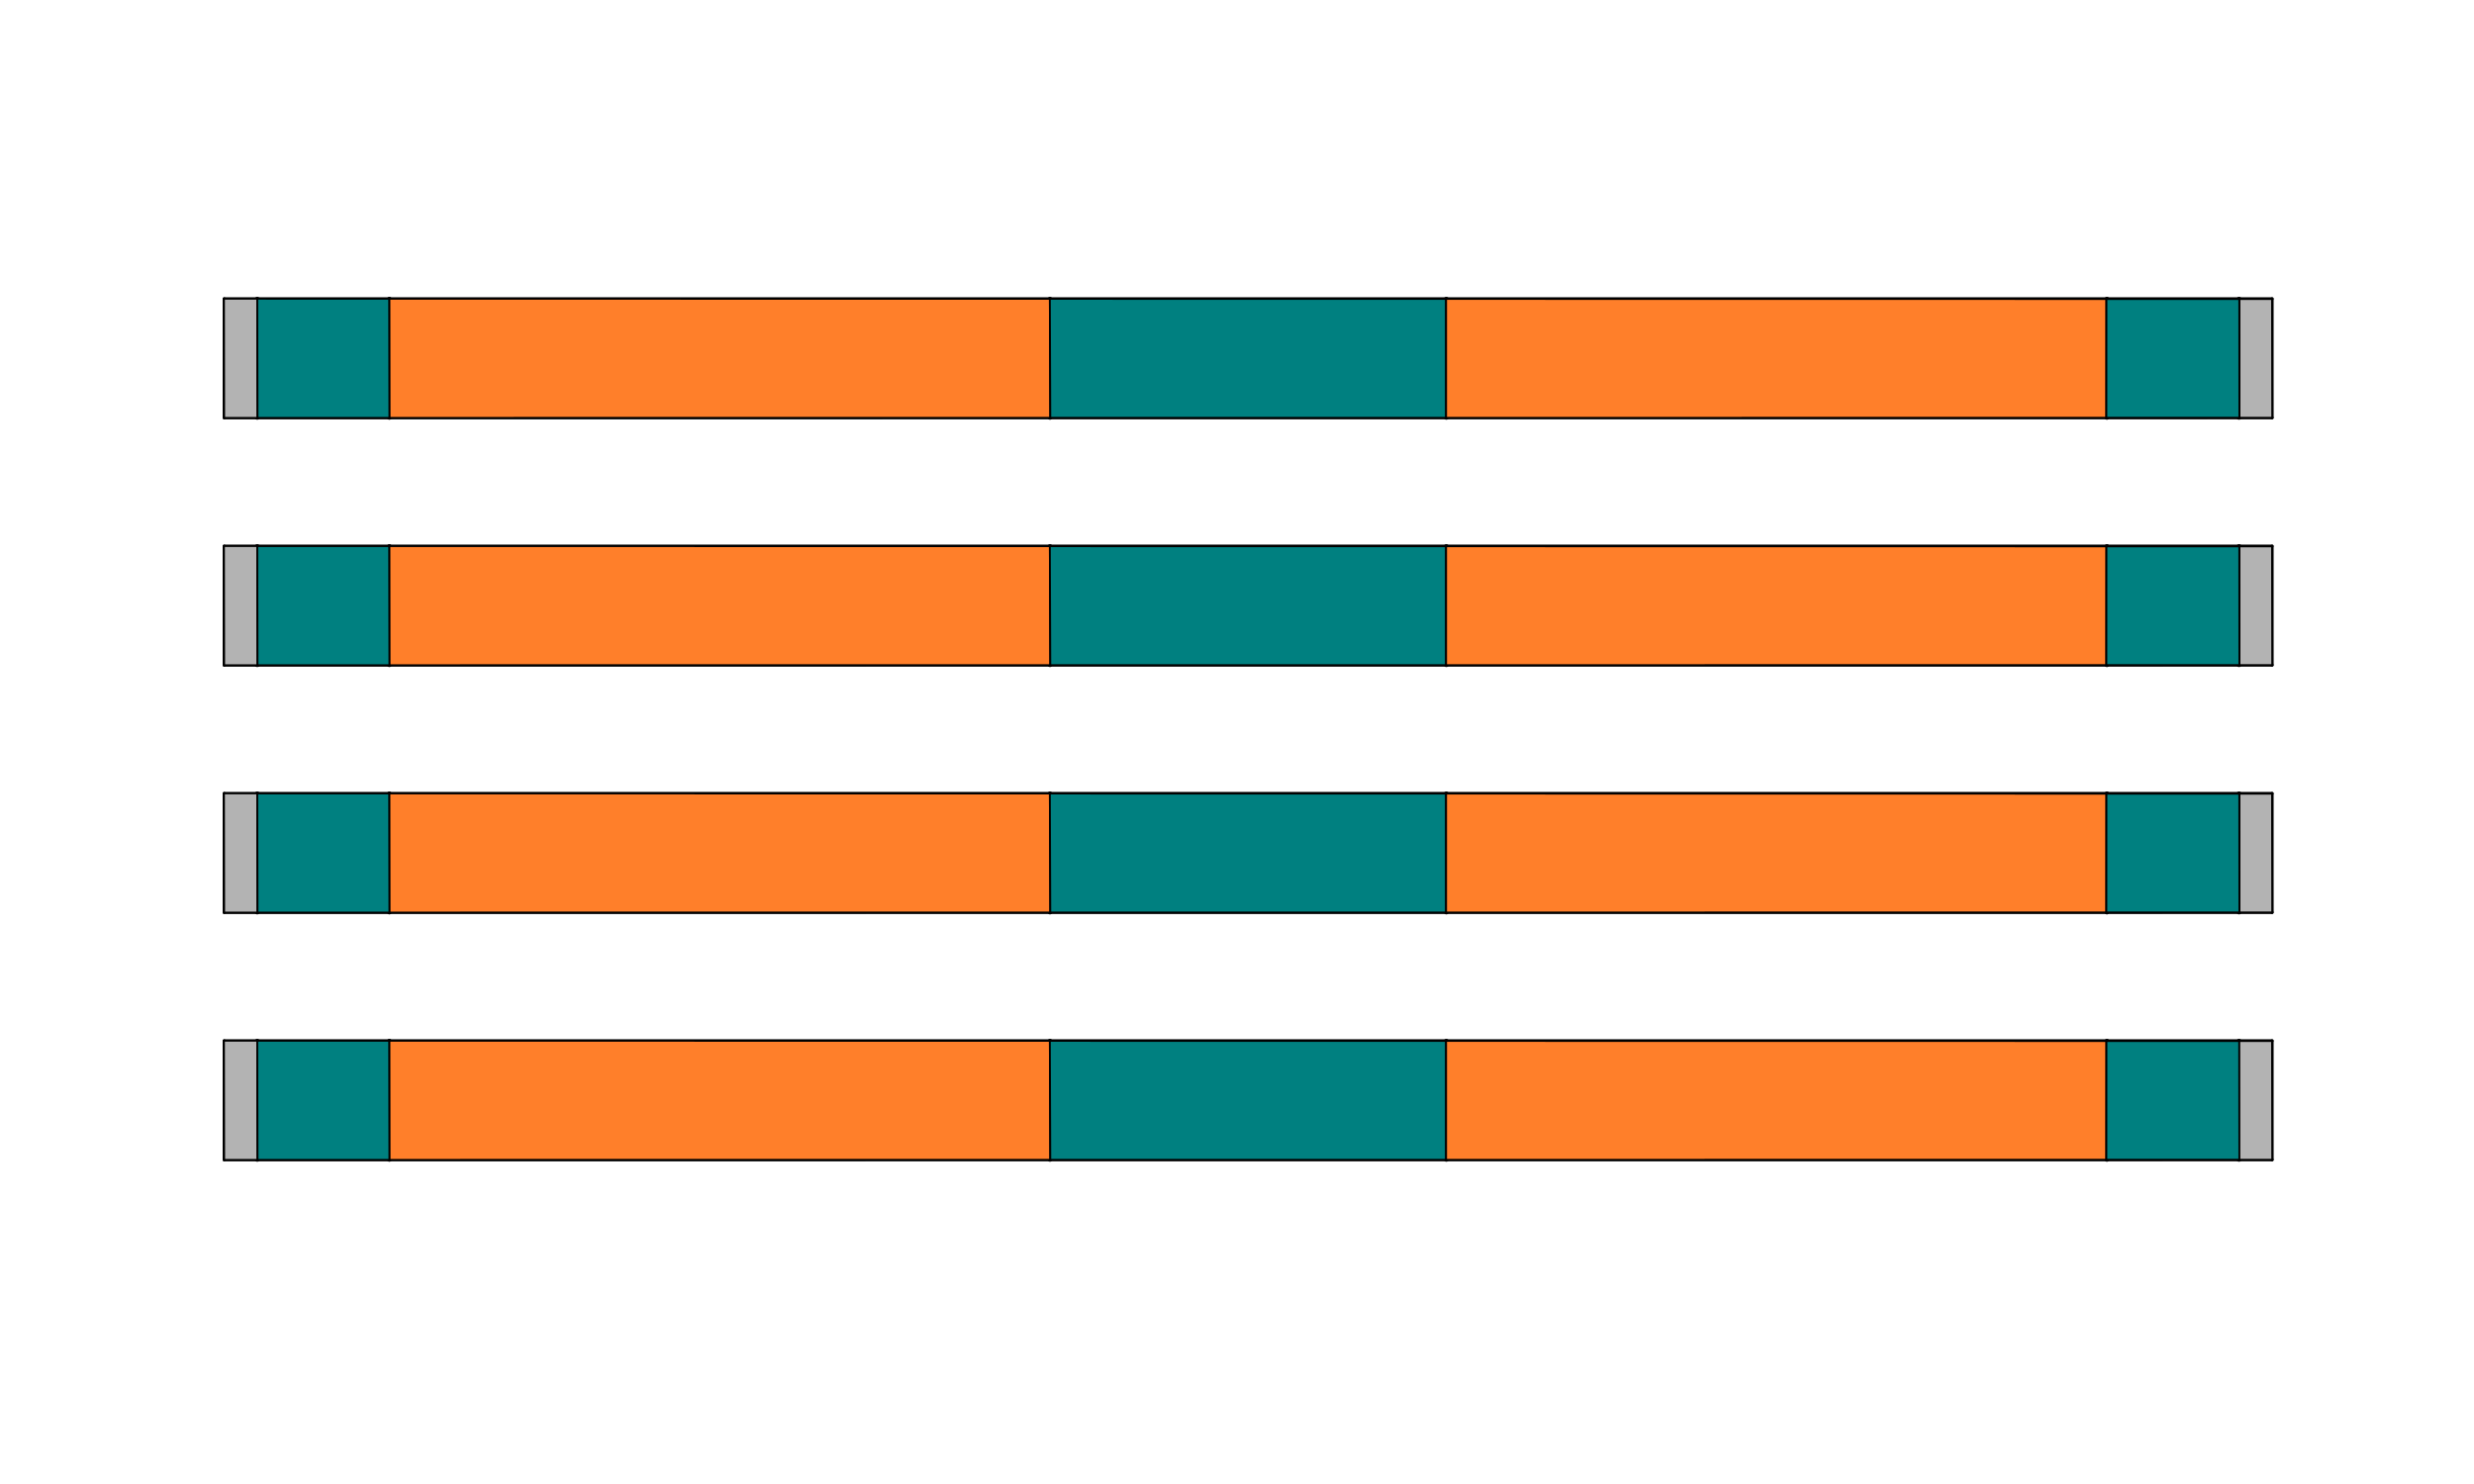 <?xml version="1.0" encoding="UTF-8" standalone="no"?>
<svg
   viewBox="145 180 500 20"
   width="300"
   height="180"
   version="1.1"
   id="svg10141"
   sodipodi:docname="B5.svg"
   inkscape:version="1.2.2 (732a01da63, 2022-12-09)"
   xmlns:inkscape="http://www.inkscape.org/namespaces/inkscape"
   xmlns:sodipodi="http://sodipodi.sourceforge.net/DTD/sodipodi-0.dtd"
   xmlns="http://www.w3.org/2000/svg"
   xmlns:svg="http://www.w3.org/2000/svg">
  <sodipodi:namedview
     id="namedview10143"
     pagecolor="#ffffff"
     bordercolor="#000000"
     borderopacity="0.25"
     inkscape:showpageshadow="2"
     inkscape:pageopacity="0.0"
     inkscape:pagecheckerboard="0"
     inkscape:deskcolor="#d1d1d1"
     showgrid="false"
     inkscape:zoom="1.4503087"
     inkscape:cx="333.72206"
     inkscape:cy="149.27857"
     inkscape:window-width="2400"
     inkscape:window-height="1271"
     inkscape:window-x="2391"
     inkscape:window-y="72"
     inkscape:window-maximized="1"
     inkscape:current-layer="g10139" />
  <desc
     id="desc9466">MP_5.DXF - scale = 0.176619, origin = (0.000000, 0.000000), method = auto</desc>
  <defs
     id="defs9481">
    <marker
       id="DistanceX"
       orient="auto"
       refX="0.0"
       refY="0.0"
       style="overflow:visible">
      <path
         d="M 3,-3 L -3,3 M 0,-5 L  0,5"
         style="stroke:#000000; stroke-width:0.5"
         id="path9468" />
    </marker>
    <pattern
       id="Hatch"
       patternUnits="userSpaceOnUse"
       width="8"
       height="8"
       x="0"
       y="0">
      <path
         d="M8 4 l-4,4"
         stroke="#000000"
         stroke-width="0.25"
         linecap="square"
         id="path9471" />
      <path
         d="M6 2 l-4,4"
         stroke="#000000"
         stroke-width="0.25"
         linecap="square"
         id="path9473" />
      <path
         d="M4 0 l-4,4"
         stroke="#000000"
         stroke-width="0.25"
         linecap="square"
         id="path9475" />
    </pattern>
    <symbol
       id="*Model_Space" />
    <symbol
       id="*Paper_Space" />
    <symbol
       id="*Paper_Space0" />
  </defs>
  <g
     inkscape:groupmode="layer"
     inkscape:label="0"
     id="g10137">
    <path
       style="fill:#b3b3b3;stroke:#000000;stroke-linecap:round;fill-opacity:1"
       d="M 196.992,124.353 V 100.5"
       id="path10113" />
    <path
       style="fill:#b3b3b3;stroke:#000000;stroke-linecap:round;fill-opacity:1"
       d="M 597.514,124.353 V 100.5"
       id="path10115" />
    <path
       style="fill:#b3b3b3;stroke:#000000;stroke-linecap:round;fill-opacity:1"
       d="M 570.812,124.353 V 100.5"
       id="path10117" />
    <path
       style="fill:#b3b3b3;stroke:#000000;stroke-linecap:round;fill-opacity:1"
       d="M 437.305,124.353 V 100.5"
       id="path10119" />
    <path
       style="fill:#b3b3b3;stroke:#000000;stroke-linecap:round;fill-opacity:1"
       d="M 357.2,124.353 V 100.5"
       id="path10121" />
    <path
       style="fill:#b3b3b3;stroke:#000000;stroke-linecap:round;fill-opacity:1"
       d="M 223.692,124.353 V 100.5"
       id="path10123" />
    <path
       style="fill:#b3b3b3;stroke:#000000;stroke-width:0.631;stroke-linecap:round;fill-opacity:1"
       d="m 190.315,124.442 h 413.873"
       id="path10125" />
    <path
       style="fill:#b3b3b3;stroke:#000000;stroke-width:0.631;stroke-linecap:round;fill-opacity:1"
       d="M 604.188,100.411 H 190.315"
       id="path10127" />
    <path
       style="fill:#b3b3b3;stroke:#000000;stroke-width:0.631;stroke-linecap:round;fill-opacity:1"
       d="m 190.315,100.411 v 24.031"
       id="path10129" />
    <path
       style="fill:#b3b3b3;stroke:#000000;stroke-width:0.631;stroke-linecap:round;fill-opacity:1"
       d="m 604.188,100.411 v 24.031"
       id="path10131" />
  </g>
  <g
     inkscape:groupmode="layer"
     inkscape:label="FORMAT"
     id="g10139">
    <path
       id="path10268"
       style="fill:#b3b3b3;fill-opacity:1;stroke:#000000;stroke-width:0.378"
       d="M 196.99 100.391 L 190.262 100.389 L 190.305 124.479 L 197.045 124.479 L 196.99 100.391 z " />
    <path
       id="path10297"
       style="fill:#b3b3b3;fill-opacity:1;stroke:#000000;stroke-width:0.378"
       d="M 597.568 100.451 L 597.586 124.457 L 604.225 124.457 L 604.182 100.453 L 597.568 100.451 z " />
    <path
       style="fill:#b3b3b3;stroke:#000000;stroke-linecap:round;fill-opacity:1"
       d="M 196.992,174.353 V 150.5"
       id="path10113-8" />
    <path
       style="fill:#b3b3b3;stroke:#000000;stroke-linecap:round;fill-opacity:1"
       d="M 597.514,174.353 V 150.5"
       id="path10115-0" />
    <path
       style="fill:#b3b3b3;stroke:#000000;stroke-linecap:round;fill-opacity:1"
       d="M 570.812,174.353 V 150.5"
       id="path10117-6" />
    <path
       style="fill:#b3b3b3;stroke:#000000;stroke-linecap:round;fill-opacity:1"
       d="M 437.305,174.353 V 150.5"
       id="path10119-0" />
    <path
       style="fill:#b3b3b3;stroke:#000000;stroke-linecap:round;fill-opacity:1"
       d="M 357.2,174.353 V 150.5"
       id="path10121-8" />
    <path
       style="fill:#b3b3b3;stroke:#000000;stroke-linecap:round;fill-opacity:1"
       d="M 223.692,174.353 V 150.5"
       id="path10123-2" />
    <path
       style="fill:#b3b3b3;stroke:#000000;stroke-width:0.631;stroke-linecap:round;fill-opacity:1"
       d="m 190.315,174.442 h 413.873"
       id="path10125-5" />
    <path
       style="fill:#b3b3b3;stroke:#000000;stroke-width:0.631;stroke-linecap:round;fill-opacity:1"
       d="M 604.188,150.411 H 190.315"
       id="path10127-1" />
    <path
       style="fill:#b3b3b3;stroke:#000000;stroke-width:0.631;stroke-linecap:round;fill-opacity:1"
       d="m 190.315,150.411 v 24.031"
       id="path10129-8" />
    <path
       style="fill:#b3b3b3;stroke:#000000;stroke-width:0.631;stroke-linecap:round;fill-opacity:1"
       d="m 604.188,150.411 v 24.031"
       id="path10131-7" />
    <path
       id="path10268-3"
       style="fill:#b3b3b3;fill-opacity:1;stroke:#000000;stroke-width:0.378"
       d="m 196.99,150.391 -6.729,-0.002 0.043,24.09 h 6.74 z" />
    <path
       id="path10297-4"
       style="fill:#b3b3b3;fill-opacity:1;stroke:#000000;stroke-width:0.378"
       d="m 597.568,150.451 0.018,24.006 h 6.639 l -0.043,-24.004 z" />
    <path
       style="fill:#b3b3b3;stroke:#000000;stroke-linecap:round;fill-opacity:1"
       d="M 196.992,224.353 V 200.5"
       id="path10113-4" />
    <path
       style="fill:#b3b3b3;stroke:#000000;stroke-linecap:round;fill-opacity:1"
       d="M 597.514,224.353 V 200.5"
       id="path10115-3" />
    <path
       style="fill:#b3b3b3;stroke:#000000;stroke-linecap:round;fill-opacity:1"
       d="M 570.812,224.353 V 200.5"
       id="path10117-2" />
    <path
       style="fill:#b3b3b3;stroke:#000000;stroke-linecap:round;fill-opacity:1"
       d="M 437.305,224.353 V 200.5"
       id="path10119-1" />
    <path
       style="fill:#b3b3b3;stroke:#000000;stroke-linecap:round;fill-opacity:1"
       d="M 357.2,224.353 V 200.5"
       id="path10121-7" />
    <path
       style="fill:#b3b3b3;stroke:#000000;stroke-linecap:round;fill-opacity:1"
       d="M 223.692,224.353 V 200.5"
       id="path10123-0" />
    <path
       style="fill:#b3b3b3;stroke:#000000;stroke-width:0.631;stroke-linecap:round;fill-opacity:1"
       d="m 190.315,224.442 h 413.873"
       id="path10125-53" />
    <path
       style="fill:#b3b3b3;stroke:#000000;stroke-width:0.631;stroke-linecap:round;fill-opacity:1"
       d="M 604.188,200.411 H 190.315"
       id="path10127-0" />
    <path
       style="fill:#b3b3b3;stroke:#000000;stroke-width:0.631;stroke-linecap:round;fill-opacity:1"
       d="m 190.315,200.411 v 24.031"
       id="path10129-0" />
    <path
       style="fill:#b3b3b3;stroke:#000000;stroke-width:0.631;stroke-linecap:round;fill-opacity:1"
       d="m 604.188,200.411 v 24.031"
       id="path10131-5" />
    <path
       id="path10268-4"
       style="fill:#b3b3b3;fill-opacity:1;stroke:#000000;stroke-width:0.378"
       d="m 196.99,200.391 -6.729,-0.002 0.043,24.09 h 6.74 z" />
    <path
       id="path10297-5"
       style="fill:#b3b3b3;fill-opacity:1;stroke:#000000;stroke-width:0.378"
       d="m 597.568,200.451 0.018,24.006 h 6.639 l -0.043,-24.004 z" />
    <path
       style="fill:#b3b3b3;stroke:#000000;stroke-linecap:round;fill-opacity:1"
       d="M 196.992,274.353 V 250.5"
       id="path10113-7" />
    <path
       style="fill:#b3b3b3;stroke:#000000;stroke-linecap:round;fill-opacity:1"
       d="M 597.514,274.353 V 250.5"
       id="path10115-6" />
    <path
       style="fill:#b3b3b3;stroke:#000000;stroke-linecap:round;fill-opacity:1"
       d="M 570.812,274.353 V 250.5"
       id="path10117-9" />
    <path
       style="fill:#b3b3b3;stroke:#000000;stroke-linecap:round;fill-opacity:1"
       d="M 437.305,274.353 V 250.5"
       id="path10119-9" />
    <path
       style="fill:#b3b3b3;stroke:#000000;stroke-linecap:round;fill-opacity:1"
       d="M 357.2,274.353 V 250.5"
       id="path10121-6" />
    <path
       style="fill:#b3b3b3;stroke:#000000;stroke-linecap:round;fill-opacity:1"
       d="M 223.692,274.353 V 250.5"
       id="path10123-4" />
    <path
       style="fill:#b3b3b3;stroke:#000000;stroke-width:0.631;stroke-linecap:round;fill-opacity:1"
       d="m 190.315,274.442 h 413.873"
       id="path10125-54" />
    <path
       style="fill:#b3b3b3;stroke:#000000;stroke-width:0.631;stroke-linecap:round;fill-opacity:1"
       d="M 604.188,250.411 H 190.315"
       id="path10127-2" />
    <path
       style="fill:#b3b3b3;stroke:#000000;stroke-width:0.631;stroke-linecap:round;fill-opacity:1"
       d="m 190.315,250.411 v 24.031"
       id="path10129-6" />
    <path
       style="fill:#b3b3b3;stroke:#000000;stroke-width:0.631;stroke-linecap:round;fill-opacity:1"
       d="m 604.188,250.411 v 24.031"
       id="path10131-73" />
    <path
       id="path10268-7"
       style="fill:#b3b3b3;fill-opacity:1;stroke:#000000;stroke-width:0.378"
       d="m 196.99,250.391 -6.729,-0.002 0.043,24.09 h 6.74 z" />
    <g
       id="b5-s1"
       style="fill:#008080;fill-opacity:1">
      <path
         id="path10282"
         style="fill:#008080;fill-opacity:1;stroke:#000000;stroke-width:0.378"
         d="M 223.707 100.395 L 196.99 100.391 L 197.045 124.479 L 223.74 124.477 L 223.707 100.395 z " />
      <path
         id="path10282-1"
         style="fill:#008080;fill-opacity:1;stroke:#000000;stroke-width:0.378"
         d="m 223.707,150.395 -26.717,-0.004 0.055,24.088 26.695,-0.002 z" />
      <path
         id="path10282-13"
         style="fill:#008080;fill-opacity:1;stroke:#000000;stroke-width:0.378"
         d="m 223.707,200.395 -26.717,-0.004 0.055,24.088 26.695,-0.002 z" />
      <path
         id="path10282-8"
         style="fill:#008080;fill-opacity:1;stroke:#000000;stroke-width:0.378"
         d="m 223.707,250.395 -26.717,-0.004 0.055,24.088 26.695,-0.002 z" />
    </g>
    <g
       id="b5-s2"
       style="fill:#ff7f2a;fill-opacity:1">
      <path
         id="path10285"
         style="fill:#ff7f2a;fill-opacity:1;stroke:#000000;stroke-width:0.378"
         d="M 357.178 100.416 L 223.707 100.395 L 223.74 124.477 L 357.27 124.469 L 357.178 100.416 z " />
      <path
         id="path10285-2"
         style="fill:#ff7f2a;fill-opacity:1;stroke:#000000;stroke-width:0.378"
         d="m 357.178,150.416 -133.471,-0.021 0.033,24.082 133.529,-0.008 z" />
      <path
         id="path10285-6"
         style="fill:#ff7f2a;fill-opacity:1;stroke:#000000;stroke-width:0.378"
         d="m 357.178,200.416 -133.471,-0.021 0.033,24.082 133.529,-0.008 z" />
      <path
         id="path10285-5"
         style="fill:#ff7f2a;fill-opacity:1;stroke:#000000;stroke-width:0.378"
         d="m 357.178,250.416 -133.471,-0.021 0.033,24.082 133.529,-0.008 z" />
    </g>
    <g
       id="b5-s3"
       style="fill:#008080;fill-opacity:1">
      <path
         id="path10288"
         style="fill:#008080;fill-opacity:1;stroke:#000000;stroke-width:0.378"
         d="M 437.256 100.428 L 357.178 100.416 L 357.27 124.469 L 437.256 124.465 L 437.256 100.428 z " />
      <path
         id="path10288-6"
         style="fill:#008080;fill-opacity:1;stroke:#000000;stroke-width:0.378"
         d="m 437.256,150.428 -80.078,-0.012 0.092,24.053 79.986,-0.004 z" />
      <path
         id="path10288-62"
         style="fill:#008080;fill-opacity:1;stroke:#000000;stroke-width:0.378"
         d="m 437.256,200.428 -80.078,-0.012 0.092,24.053 79.986,-0.004 z" />
      <path
         id="path10288-1"
         style="fill:#008080;fill-opacity:1;stroke:#000000;stroke-width:0.378"
         d="m 437.256,250.428 -80.078,-0.012 0.092,24.053 79.986,-0.004 z" />
    </g>
    <g
       id="b5-s4"
       style="fill:#ff7f2a;fill-opacity:1">
      <path
         id="path10291"
         style="fill:#ff7f2a;fill-opacity:1;stroke:#000000;stroke-width:0.378"
         d="M 570.715 100.447 L 437.256 100.428 L 437.256 124.465 L 570.699 124.459 L 570.715 100.447 z " />
      <path
         id="path10291-2"
         style="fill:#ff7f2a;fill-opacity:1;stroke:#000000;stroke-width:0.378"
         d="m 570.715,150.447 -133.459,-0.019 v 24.037 l 133.443,-0.006 z" />
      <path
         id="path10291-1"
         style="fill:#ff7f2a;fill-opacity:1;stroke:#000000;stroke-width:0.378"
         d="m 570.715,200.447 -133.459,-0.019 v 24.037 l 133.443,-0.006 z" />
      <path
         id="path10291-3"
         style="fill:#ff7f2a;fill-opacity:1;stroke:#000000;stroke-width:0.378"
         d="m 570.715,250.447 -133.459,-0.019 v 24.037 l 133.443,-0.006 z" />
    </g>
    <g
       id="b5-s5"
       style="fill:#008080;fill-opacity:1">
      <path
         id="path10294"
         style="fill:#008080;fill-opacity:1;stroke:#000000;stroke-width:0.378"
         d="M 597.568 100.451 L 570.715 100.447 L 570.699 124.459 L 597.586 124.457 L 597.568 100.451 z " />
      <path
         id="path10294-4"
         style="fill:#008080;fill-opacity:1;stroke:#000000;stroke-width:0.378"
         d="m 597.568,150.451 -26.854,-0.004 -0.016,24.012 26.887,-0.002 z" />
      <path
         id="path10294-1"
         style="fill:#008080;fill-opacity:1;stroke:#000000;stroke-width:0.378"
         d="m 597.568,200.451 -26.854,-0.004 -0.016,24.012 26.887,-0.002 z" />
      <path
         id="path10294-9"
         style="fill:#008080;fill-opacity:1;stroke:#000000;stroke-width:0.378"
         d="m 597.568,250.451 -26.854,-0.004 -0.016,24.012 26.887,-0.002 z" />
    </g>
    <path
       id="path10297-3"
       style="fill:#b3b3b3;fill-opacity:1;stroke:#000000;stroke-width:0.378"
       d="m 597.568,250.451 0.018,24.006 h 6.639 l -0.043,-24.004 z" />
  </g>
</svg>
